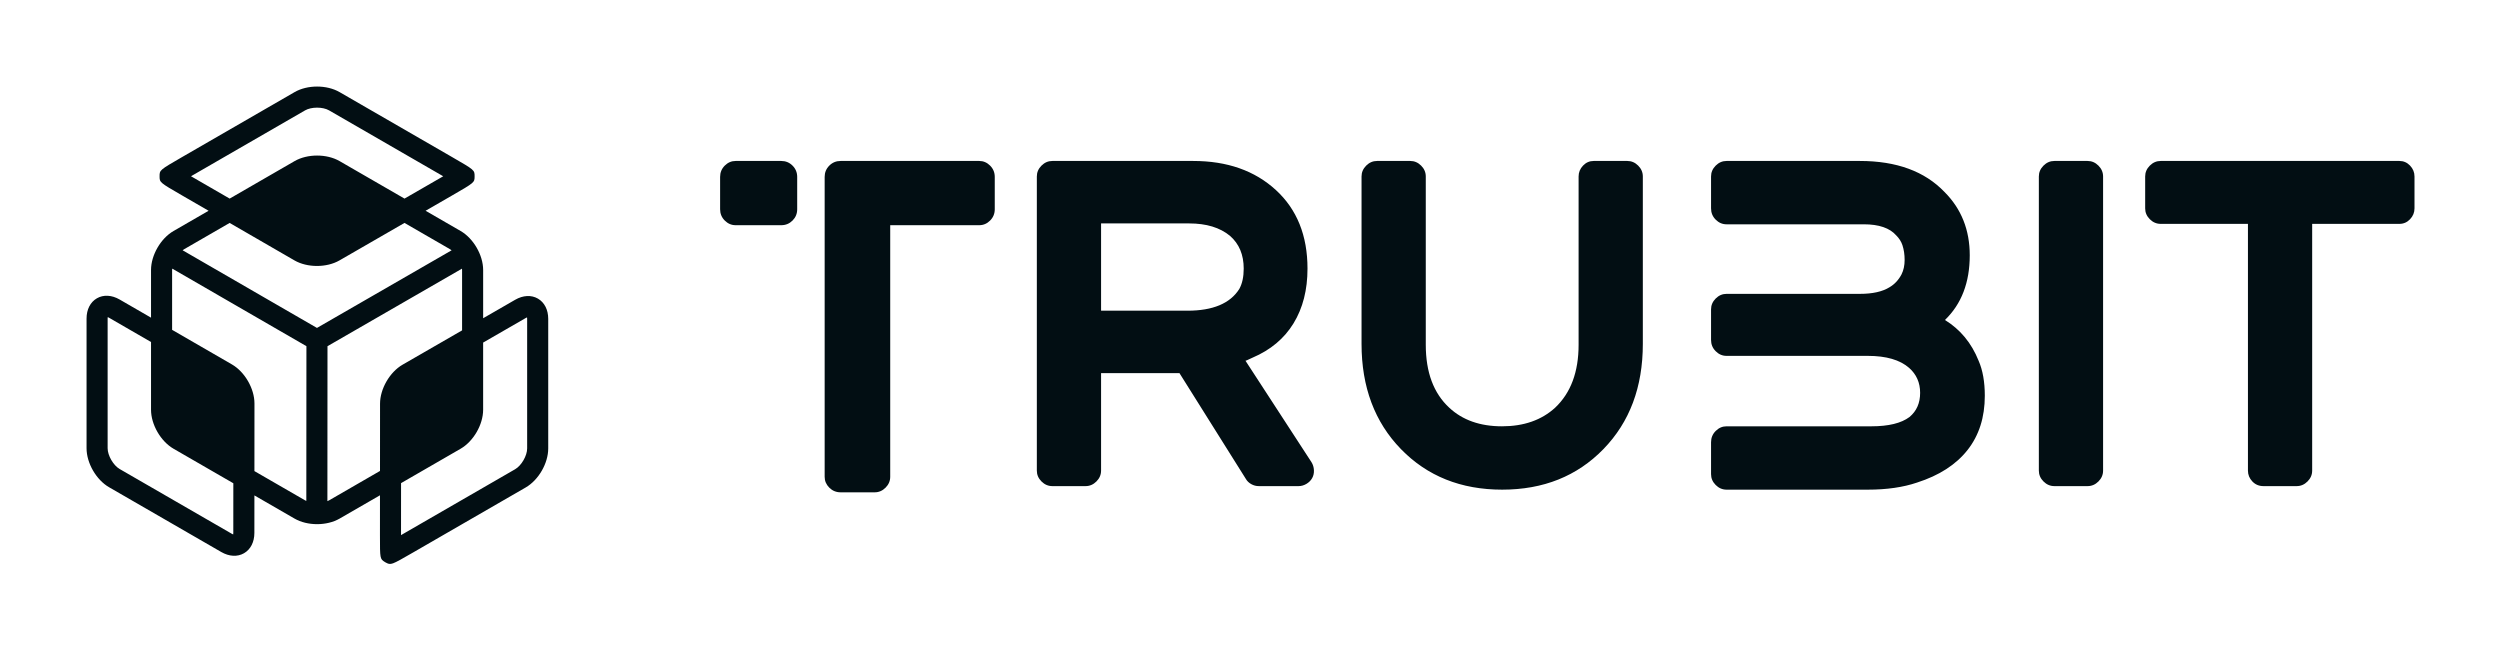 <svg width="580" height="152" viewBox="0 0 580 152" fill="none" xmlns="http://www.w3.org/2000/svg">
<path d="M95.87 128.156L121.965 113.091C124.943 111.372 127.189 107.484 127.189 104.044V73.975C127.189 71.867 126.315 70.154 124.791 69.274C123.268 68.394 121.348 68.493 119.522 69.546L112.09 73.83V62.638C112.09 59.199 109.844 55.311 106.867 53.592L98.737 48.897L104.882 45.352C110.107 42.339 110.107 42.339 110.107 40.897C110.107 39.455 110.107 39.453 104.884 36.438L78.786 21.372C75.809 19.651 71.319 19.651 68.342 21.372L42.245 36.438C37.021 39.455 37.021 39.455 37.021 40.889C37.021 42.323 37.021 42.323 42.241 45.339L48.392 48.897L40.261 53.592C37.284 55.311 35.038 59.198 35.038 62.638V73.697L27.749 69.484C25.924 68.43 24.002 68.329 22.48 69.207C20.955 70.087 20.081 71.8 20.081 73.909V103.992C20.081 107.431 22.327 111.321 25.304 113.038L51.344 128.073C53.17 129.126 55.093 129.227 56.615 128.347C58.14 127.469 59.014 125.754 59.015 123.647L59.022 114.936L68.342 120.316C71.319 122.036 75.809 122.036 78.786 120.316L88.155 114.908L88.149 124.18C88.149 124.201 88.149 124.221 88.149 124.242C88.149 129.664 88.152 129.669 89.312 130.401L89.478 130.496C90.697 131.141 90.697 131.141 95.87 128.156ZM44.689 41.107C44.562 41.034 44.436 40.962 44.312 40.889C44.436 40.817 44.562 40.745 44.689 40.67L70.786 25.604C72.242 24.763 74.888 24.763 76.342 25.604L102.439 40.67C102.569 40.747 102.698 40.822 102.825 40.895C102.698 40.968 102.569 41.043 102.439 41.118L93.846 46.074L78.788 37.378C75.811 35.659 71.321 35.659 68.343 37.378L53.284 46.074L44.689 41.107ZM42.706 57.826L53.277 51.721L68.311 60.412C71.288 62.133 75.778 62.134 78.755 60.417L93.843 51.718L104.421 57.826C104.538 57.894 104.655 57.987 104.771 58.072L73.535 76.079L42.368 58.065C42.481 57.982 42.592 57.891 42.706 57.826ZM54.126 123.644C54.126 123.786 54.115 123.9 54.1 123.992C54.016 123.958 53.911 123.909 53.789 123.84L27.749 108.804C26.293 107.964 24.97 105.671 24.97 103.992V73.909C24.97 73.77 24.98 73.656 24.995 73.566C25.079 73.601 25.182 73.648 25.301 73.718L35.038 79.347V95.06C35.038 98.499 37.284 102.388 40.261 104.106L54.134 112.116L54.126 123.644ZM70.786 116.084L59.025 109.294L59.036 93.6C59.036 90.163 56.794 86.275 53.82 84.554L39.929 76.523V62.638C39.929 62.535 39.948 62.425 39.958 62.319L71.091 80.313L71.067 116.211C70.974 116.169 70.873 116.133 70.786 116.084ZM76.343 116.084C76.224 116.152 76.088 116.207 75.956 116.264L75.978 80.317L107.173 62.33C107.183 62.431 107.203 62.538 107.203 62.636V76.648L93.398 84.607C90.42 86.325 88.173 90.212 88.17 93.65L88.16 109.259L76.343 116.084ZM93.046 112.085L106.864 104.106C109.843 102.388 112.088 98.5 112.088 95.06V79.477L121.963 73.783C122.084 73.713 122.189 73.664 122.273 73.632C122.288 73.721 122.298 73.835 122.298 73.977V104.044C122.298 105.723 120.975 108.017 119.52 108.857L93.424 123.923C93.293 123.998 93.165 124.073 93.037 124.146L93.046 112.085Z" fill="#020E13"/>
<path d="M181.249 37.344C182.276 37.344 183.15 37.704 183.869 38.423C184.589 39.143 184.948 40.016 184.948 41.044V48.546C184.948 49.574 184.589 50.447 183.869 51.167C183.15 51.886 182.276 52.246 181.249 52.246H170.663C169.704 52.246 168.865 51.886 168.145 51.167C167.426 50.447 167.066 49.574 167.066 48.546V41.044C167.066 40.016 167.426 39.143 168.145 38.423C168.865 37.704 169.704 37.344 170.663 37.344H181.249ZM227.187 37.344C228.146 37.344 228.985 37.704 229.705 38.423C230.424 39.143 230.784 40.016 230.784 41.044V48.546C230.784 49.574 230.424 50.447 229.705 51.167C228.985 51.886 228.146 52.246 227.187 52.246H206.53V110.62C206.53 111.579 206.17 112.418 205.451 113.137C204.732 113.857 203.892 114.217 202.933 114.217H195.02C193.992 114.217 193.119 113.857 192.399 113.137C191.68 112.418 191.32 111.579 191.32 110.62V41.044C191.32 40.016 191.68 39.143 192.399 38.423C193.119 37.704 193.992 37.344 195.02 37.344H227.187V37.344ZM288.952 83.694L304.265 107.228C304.607 107.776 304.796 108.393 304.83 109.078C304.864 109.763 304.727 110.38 304.419 110.928C304.111 111.476 303.665 111.921 303.083 112.264C302.501 112.606 301.901 112.778 301.284 112.778H292.035C291.418 112.778 290.836 112.624 290.288 112.315C289.74 112.007 289.329 111.613 289.055 111.133L273.639 86.571H255.449V109.181C255.449 110.14 255.089 110.979 254.37 111.699C253.65 112.418 252.811 112.778 251.852 112.778H244.144C243.185 112.778 242.346 112.418 241.626 111.699C240.907 110.979 240.547 110.14 240.547 109.181V40.941C240.547 39.982 240.907 39.143 241.626 38.423C242.346 37.704 243.185 37.344 244.144 37.344H276.825C284.704 37.344 291.093 39.588 295.992 44.076C300.89 48.563 303.34 54.644 303.34 62.317C303.34 67.25 302.261 71.481 300.103 75.01C297.944 78.538 294.776 81.193 290.596 82.974C290.322 83.111 289.877 83.317 289.26 83.591L288.952 83.694ZM255.449 51.835V72.081H275.489C281.381 72.081 285.389 70.402 287.513 67.045C288.198 65.812 288.541 64.236 288.541 62.317C288.541 59.097 287.479 56.562 285.355 54.712C283.026 52.794 279.874 51.835 275.9 51.835H255.449V51.835ZM377.54 37.344C378.499 37.344 379.339 37.704 380.058 38.423C380.777 39.143 381.137 39.982 381.137 40.941V79.788C381.137 89.791 378.088 97.927 371.991 104.196C365.893 110.465 358.065 113.6 348.507 113.6C338.95 113.6 331.122 110.465 325.024 104.196C318.927 97.927 315.878 89.791 315.878 79.788V40.941C315.878 39.982 316.238 39.143 316.957 38.423C317.676 37.704 318.516 37.344 319.475 37.344H327.183C328.142 37.344 328.981 37.704 329.7 38.423C330.42 39.143 330.78 39.982 330.78 40.941V79.994C330.78 86.366 332.595 91.23 336.226 94.587C339.31 97.465 343.386 98.904 348.456 98.904C353.526 98.904 357.637 97.465 360.789 94.587C364.42 91.162 366.235 86.297 366.235 79.994V40.941C366.235 39.982 366.578 39.143 367.263 38.423C367.948 37.704 368.77 37.344 369.73 37.344H377.54V37.344ZM451.227 74.239C454.789 76.431 457.393 79.583 459.037 83.694C459.996 85.886 460.476 88.592 460.476 91.813C460.476 96.814 459.14 101.011 456.468 104.402C453.796 107.793 449.891 110.311 444.752 111.956C441.532 113.052 437.729 113.6 433.344 113.6H400.561C399.602 113.6 398.762 113.24 398.043 112.521C397.323 111.801 396.964 110.962 396.964 110.003V102.603C396.964 101.576 397.323 100.702 398.043 99.983C398.762 99.263 399.602 98.904 400.561 98.904H434.167C438.14 98.904 441.087 98.184 443.005 96.746C444.649 95.375 445.471 93.508 445.471 91.144C445.471 88.781 444.615 86.845 442.902 85.338C440.778 83.488 437.592 82.563 433.344 82.563H400.561C399.602 82.563 398.762 82.204 398.043 81.484C397.323 80.765 396.964 79.891 396.964 78.864V71.772C396.964 70.813 397.323 69.974 398.043 69.254C398.762 68.535 399.602 68.175 400.561 68.175H431.495C434.441 68.175 436.736 67.662 438.38 66.634C439.545 65.949 440.47 64.955 441.155 63.653C441.635 62.694 441.874 61.581 441.874 60.313C441.874 59.046 441.703 57.898 441.361 56.871C441.087 56.048 440.607 55.295 439.922 54.61C438.415 52.897 435.914 52.04 432.42 52.04H400.561C399.602 52.04 398.762 51.681 398.043 50.961C397.323 50.242 396.964 49.368 396.964 48.341V40.941C396.964 39.982 397.323 39.143 398.043 38.423C398.762 37.704 399.602 37.344 400.561 37.344H431.495C439.99 37.344 446.533 39.742 451.124 44.538C455.029 48.443 456.982 53.342 456.982 59.234C456.982 65.538 455.063 70.539 451.227 74.239V74.239ZM484.319 37.344C485.278 37.344 486.117 37.704 486.837 38.423C487.556 39.143 487.916 39.982 487.916 40.941V109.181C487.916 110.14 487.556 110.979 486.837 111.699C486.117 112.418 485.278 112.778 484.319 112.778H476.611C475.652 112.778 474.812 112.418 474.093 111.699C473.374 110.979 473.014 110.14 473.014 109.181V40.941C473.014 39.982 473.374 39.143 474.093 38.423C474.812 37.704 475.652 37.344 476.611 37.344H484.319V37.344ZM556.669 37.344C557.628 37.344 558.45 37.704 559.136 38.423C559.821 39.143 560.163 39.982 560.163 40.941V48.341C560.163 49.3 559.821 50.139 559.136 50.858C558.45 51.578 557.628 51.938 556.669 51.938H536.423V109.181C536.423 110.14 536.064 110.979 535.344 111.699C534.625 112.418 533.785 112.778 532.826 112.778H525.119C524.091 112.778 523.234 112.418 522.549 111.699C521.864 110.979 521.522 110.14 521.522 109.181V51.938H501.276C500.317 51.938 499.477 51.578 498.758 50.858C498.039 50.139 497.679 49.3 497.679 48.341V40.941C497.679 39.982 498.039 39.143 498.758 38.423C499.477 37.704 500.317 37.344 501.276 37.344H556.669V37.344Z" fill="#020E13"/>
</svg>

